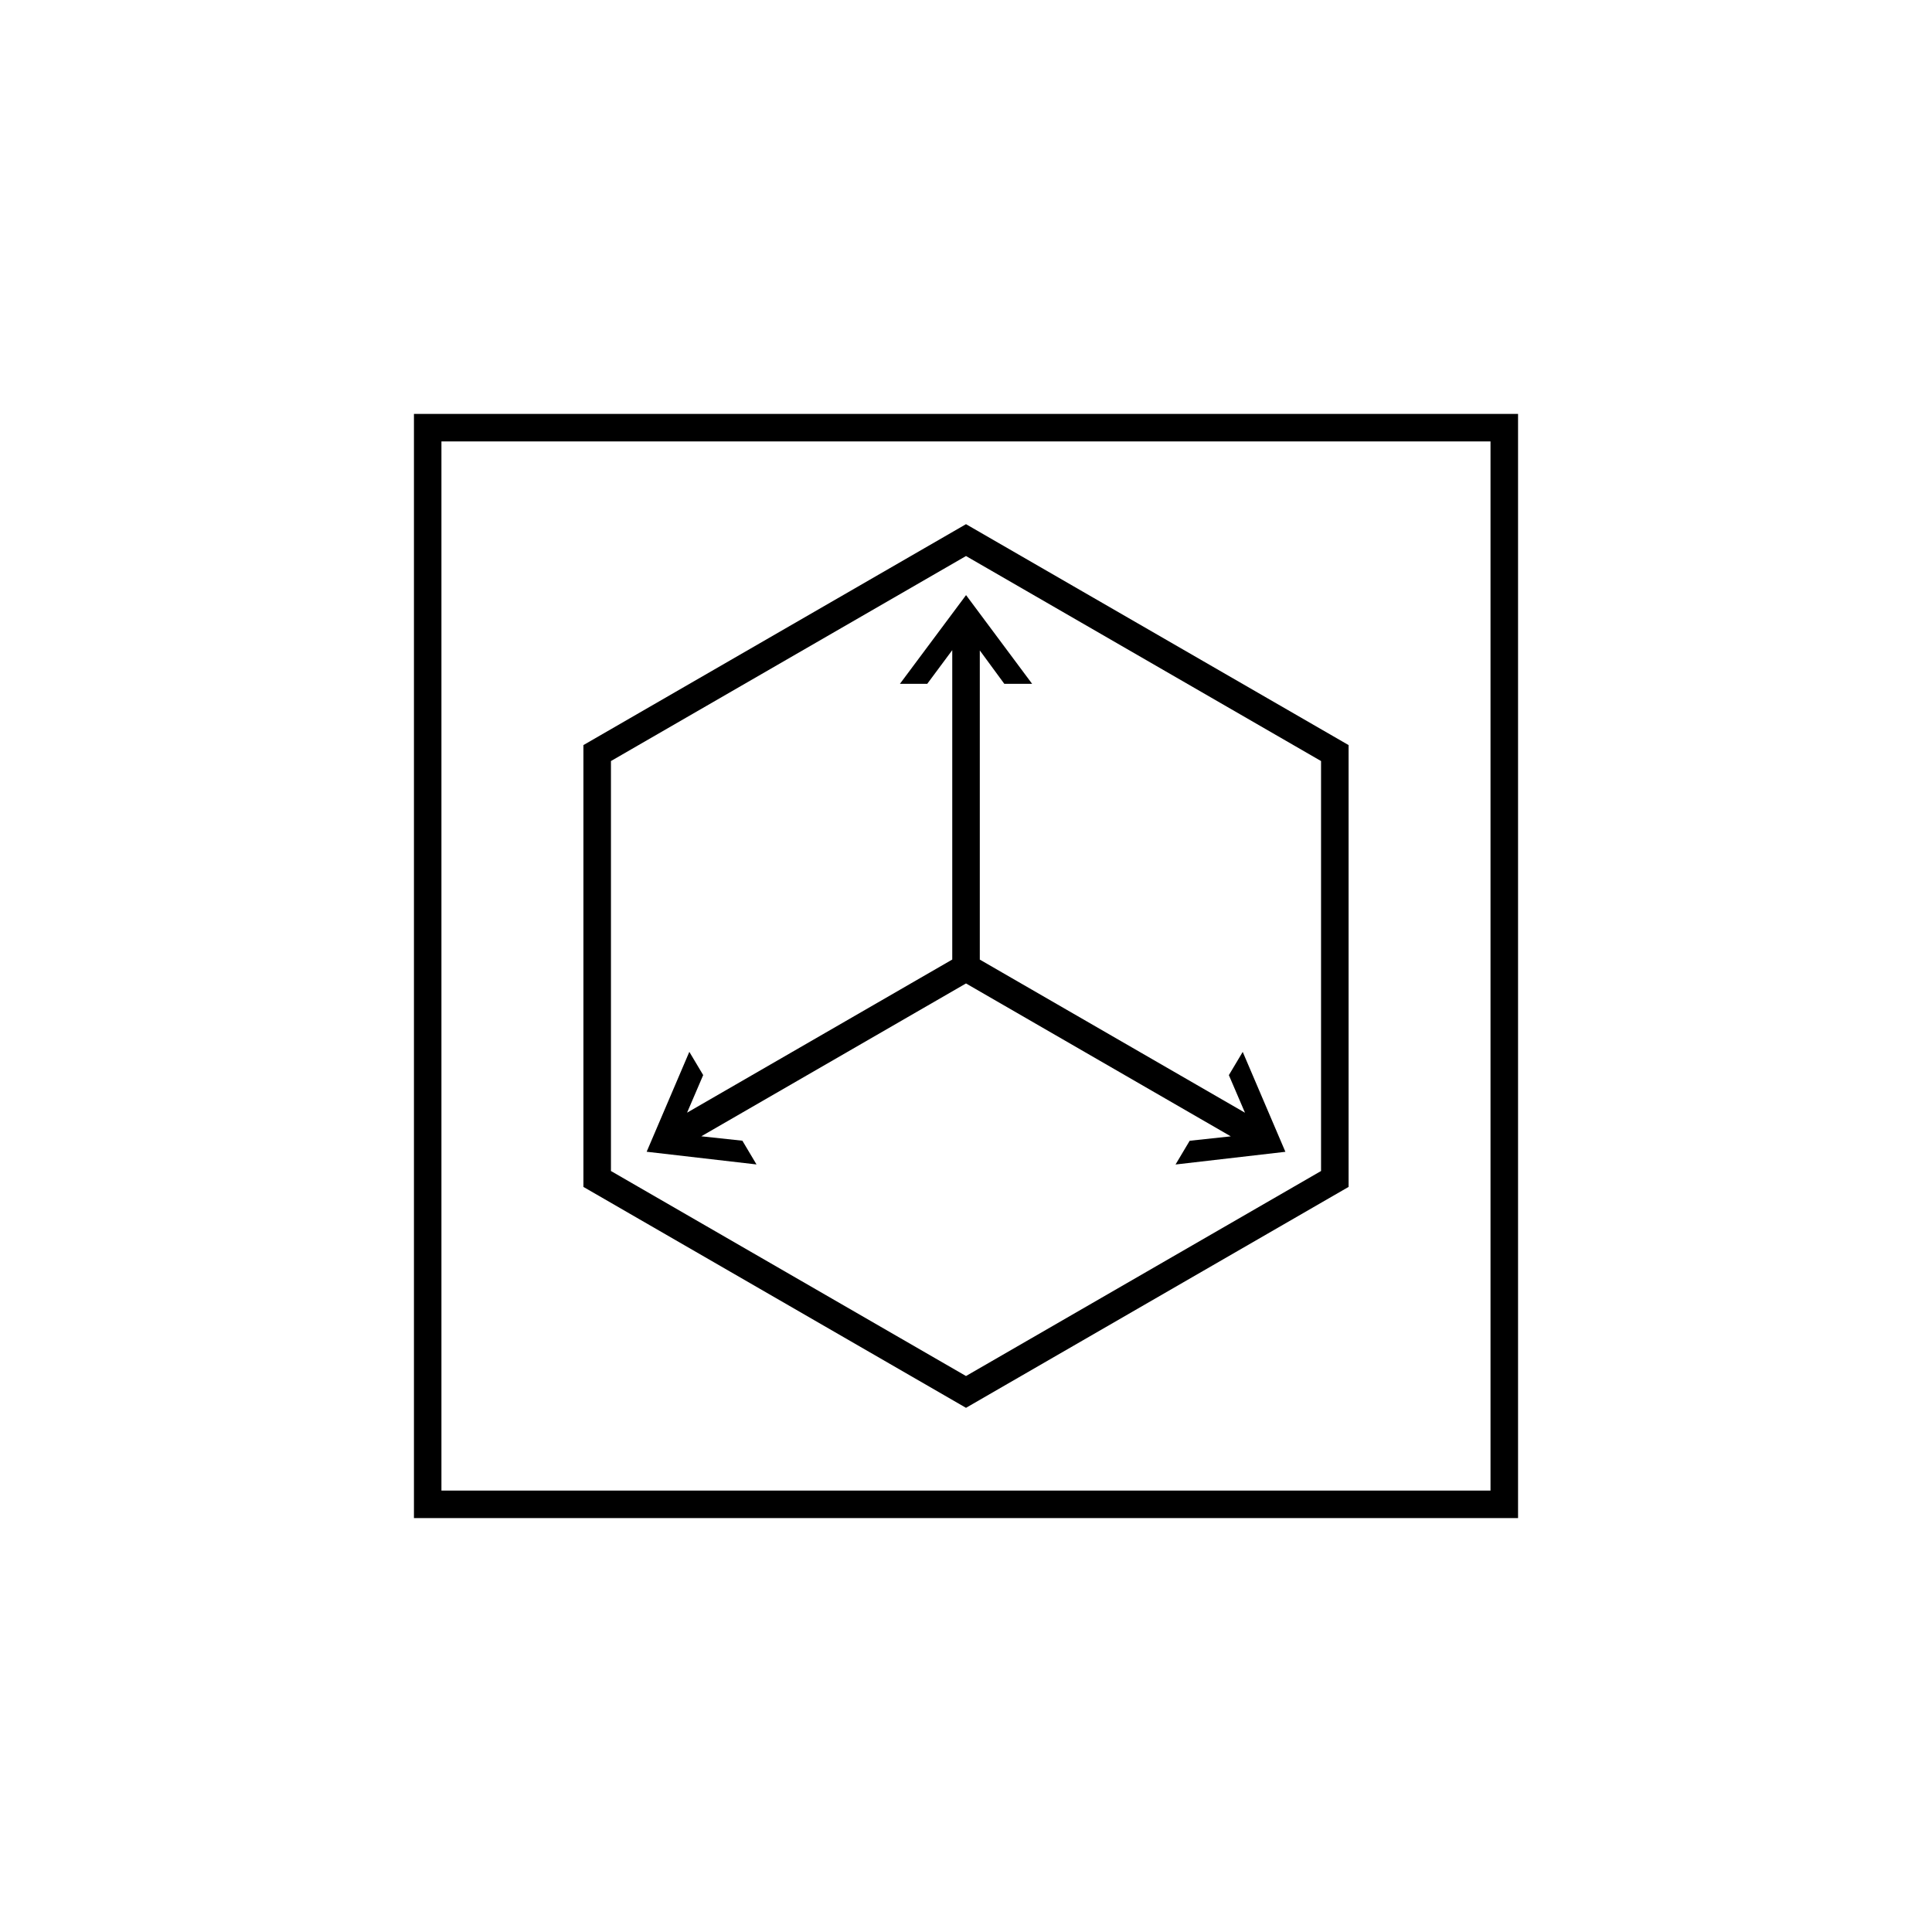 <?xml version="1.0" encoding="UTF-8"?><svg id="Layer_1" xmlns="http://www.w3.org/2000/svg" viewBox="0 0 350 350"><path d="m74.99,74.98v200.04s200.02,0,200.02,0V74.98s-200.02,0-200.02,0Zm195.03,195.05H79.97s0-190.06,0-190.06h190.05s0,190.06,0,190.06Z"/><path d="m127.03,205.86l47.97-27.7,47.97,27.7-7.45.8-2.56,4.3,19.9-2.3-7.73-18.1-2.51,4.21,2.92,6.81-48.04-27.74v-56.01l4.44,6.05h5.04l-11.97-16.07-11.98,16.07h4.95l4.53-6.1v56.05l-48.04,27.74,2.92-6.81-2.51-4.21-7.73,18.1,19.9,2.3-2.56-4.3-7.45-.8Zm100.14-.45h0,0s0,0,0,0Z"/><path d="m244.31,215.02v-80.04l-69.31-40.02-69.31,40.02v80.04l69.31,40.02,69.31-40.02Zm-133.63-77.15l64.32-37.14,64.32,37.14v74.27l-64.32,37.14-64.32-37.14v-74.27Z"/></svg>